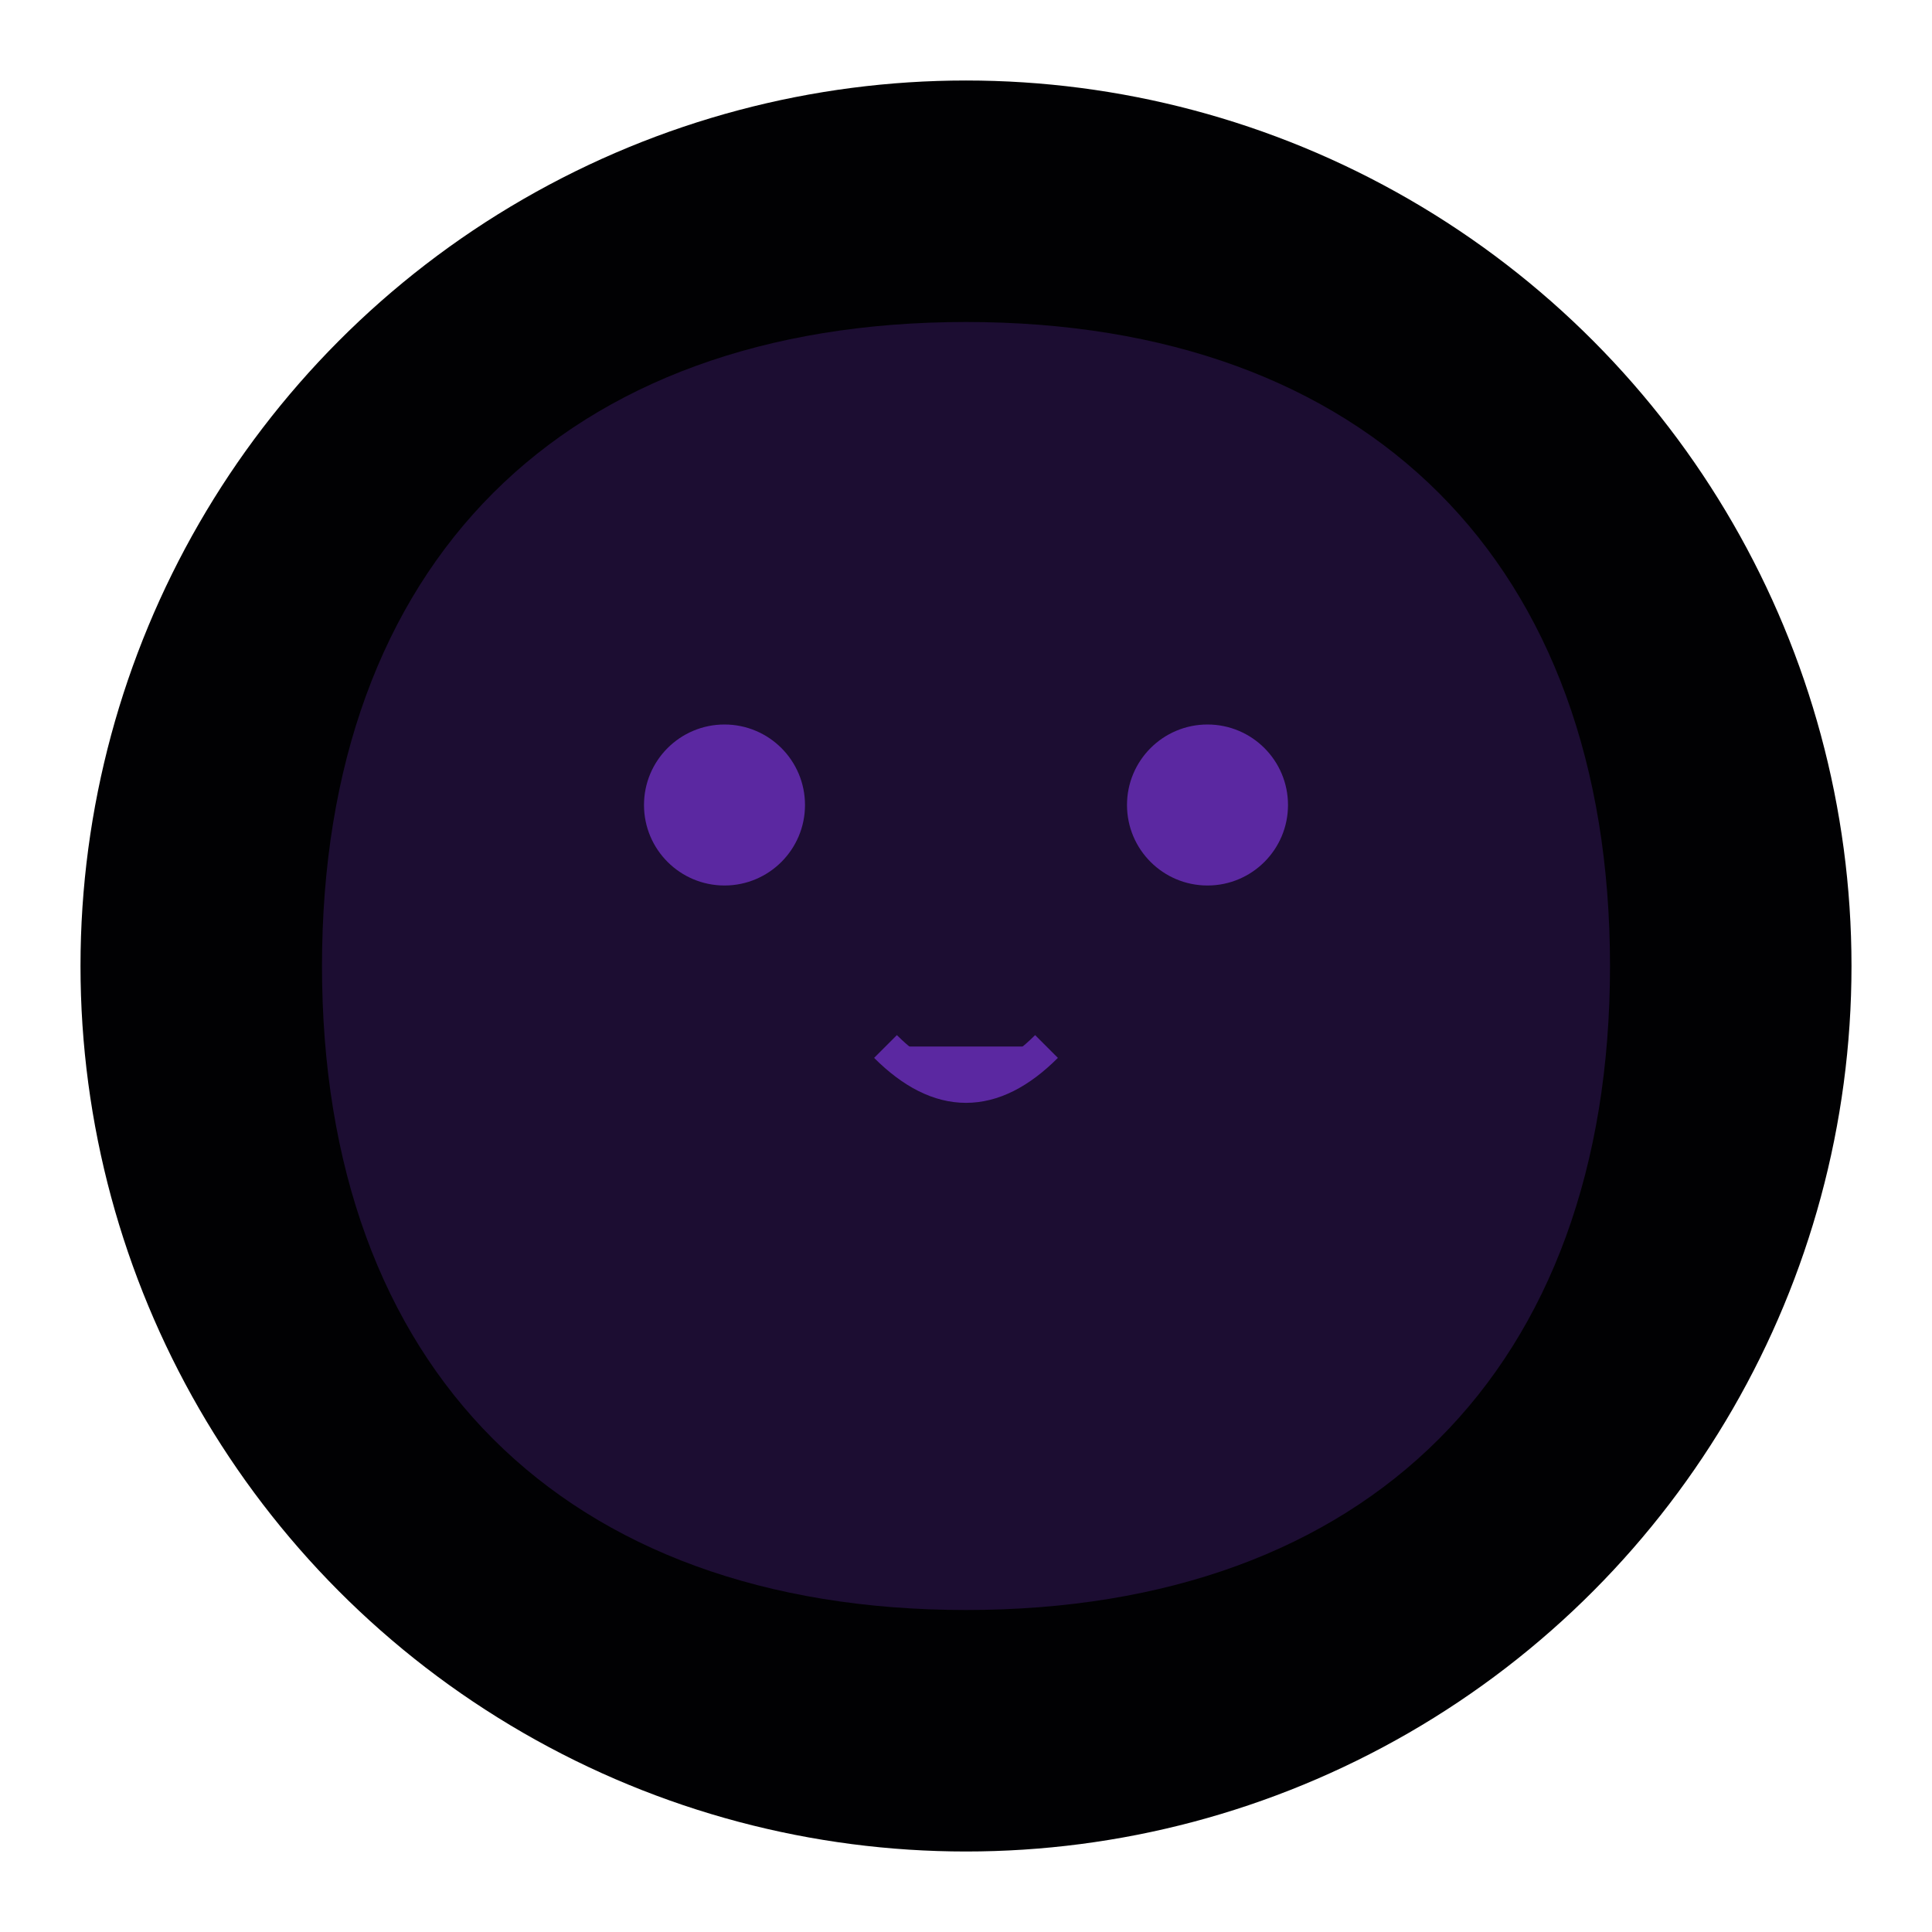 <?xml version="1.0" encoding="UTF-8" standalone="no"?>
<svg width="120" height="120" viewBox="0 0 120 120" xmlns="http://www.w3.org/2000/svg">
    <style>
        .body { fill: #010103; }
        .accent { fill: #5b28a1; }
        .eye { fill: #5b28a1; }
    </style>
    
    <!-- Main circle background -->
    <circle cx="60" cy="60" r="55" class="body"/>
    
    <!-- Purple accent -->
    <path class="accent" d="M60,20
        C85,20 100,35 100,60
        C100,85 85,100 60,100
        C35,100 20,85 20,60
        C20,35 35,20 60,20Z"
        opacity="0.3"/>
    
    <!-- Capybara features -->
    <circle class="eye" cx="45" cy="50" r="5"/>
    <circle class="eye" cx="75" cy="50" r="5"/>
    
    <!-- Nose -->
    <path class="accent" d="M55,65 Q60,70 65,65" stroke="#5b28a1" stroke-width="2" fill="none"/>
</svg> 